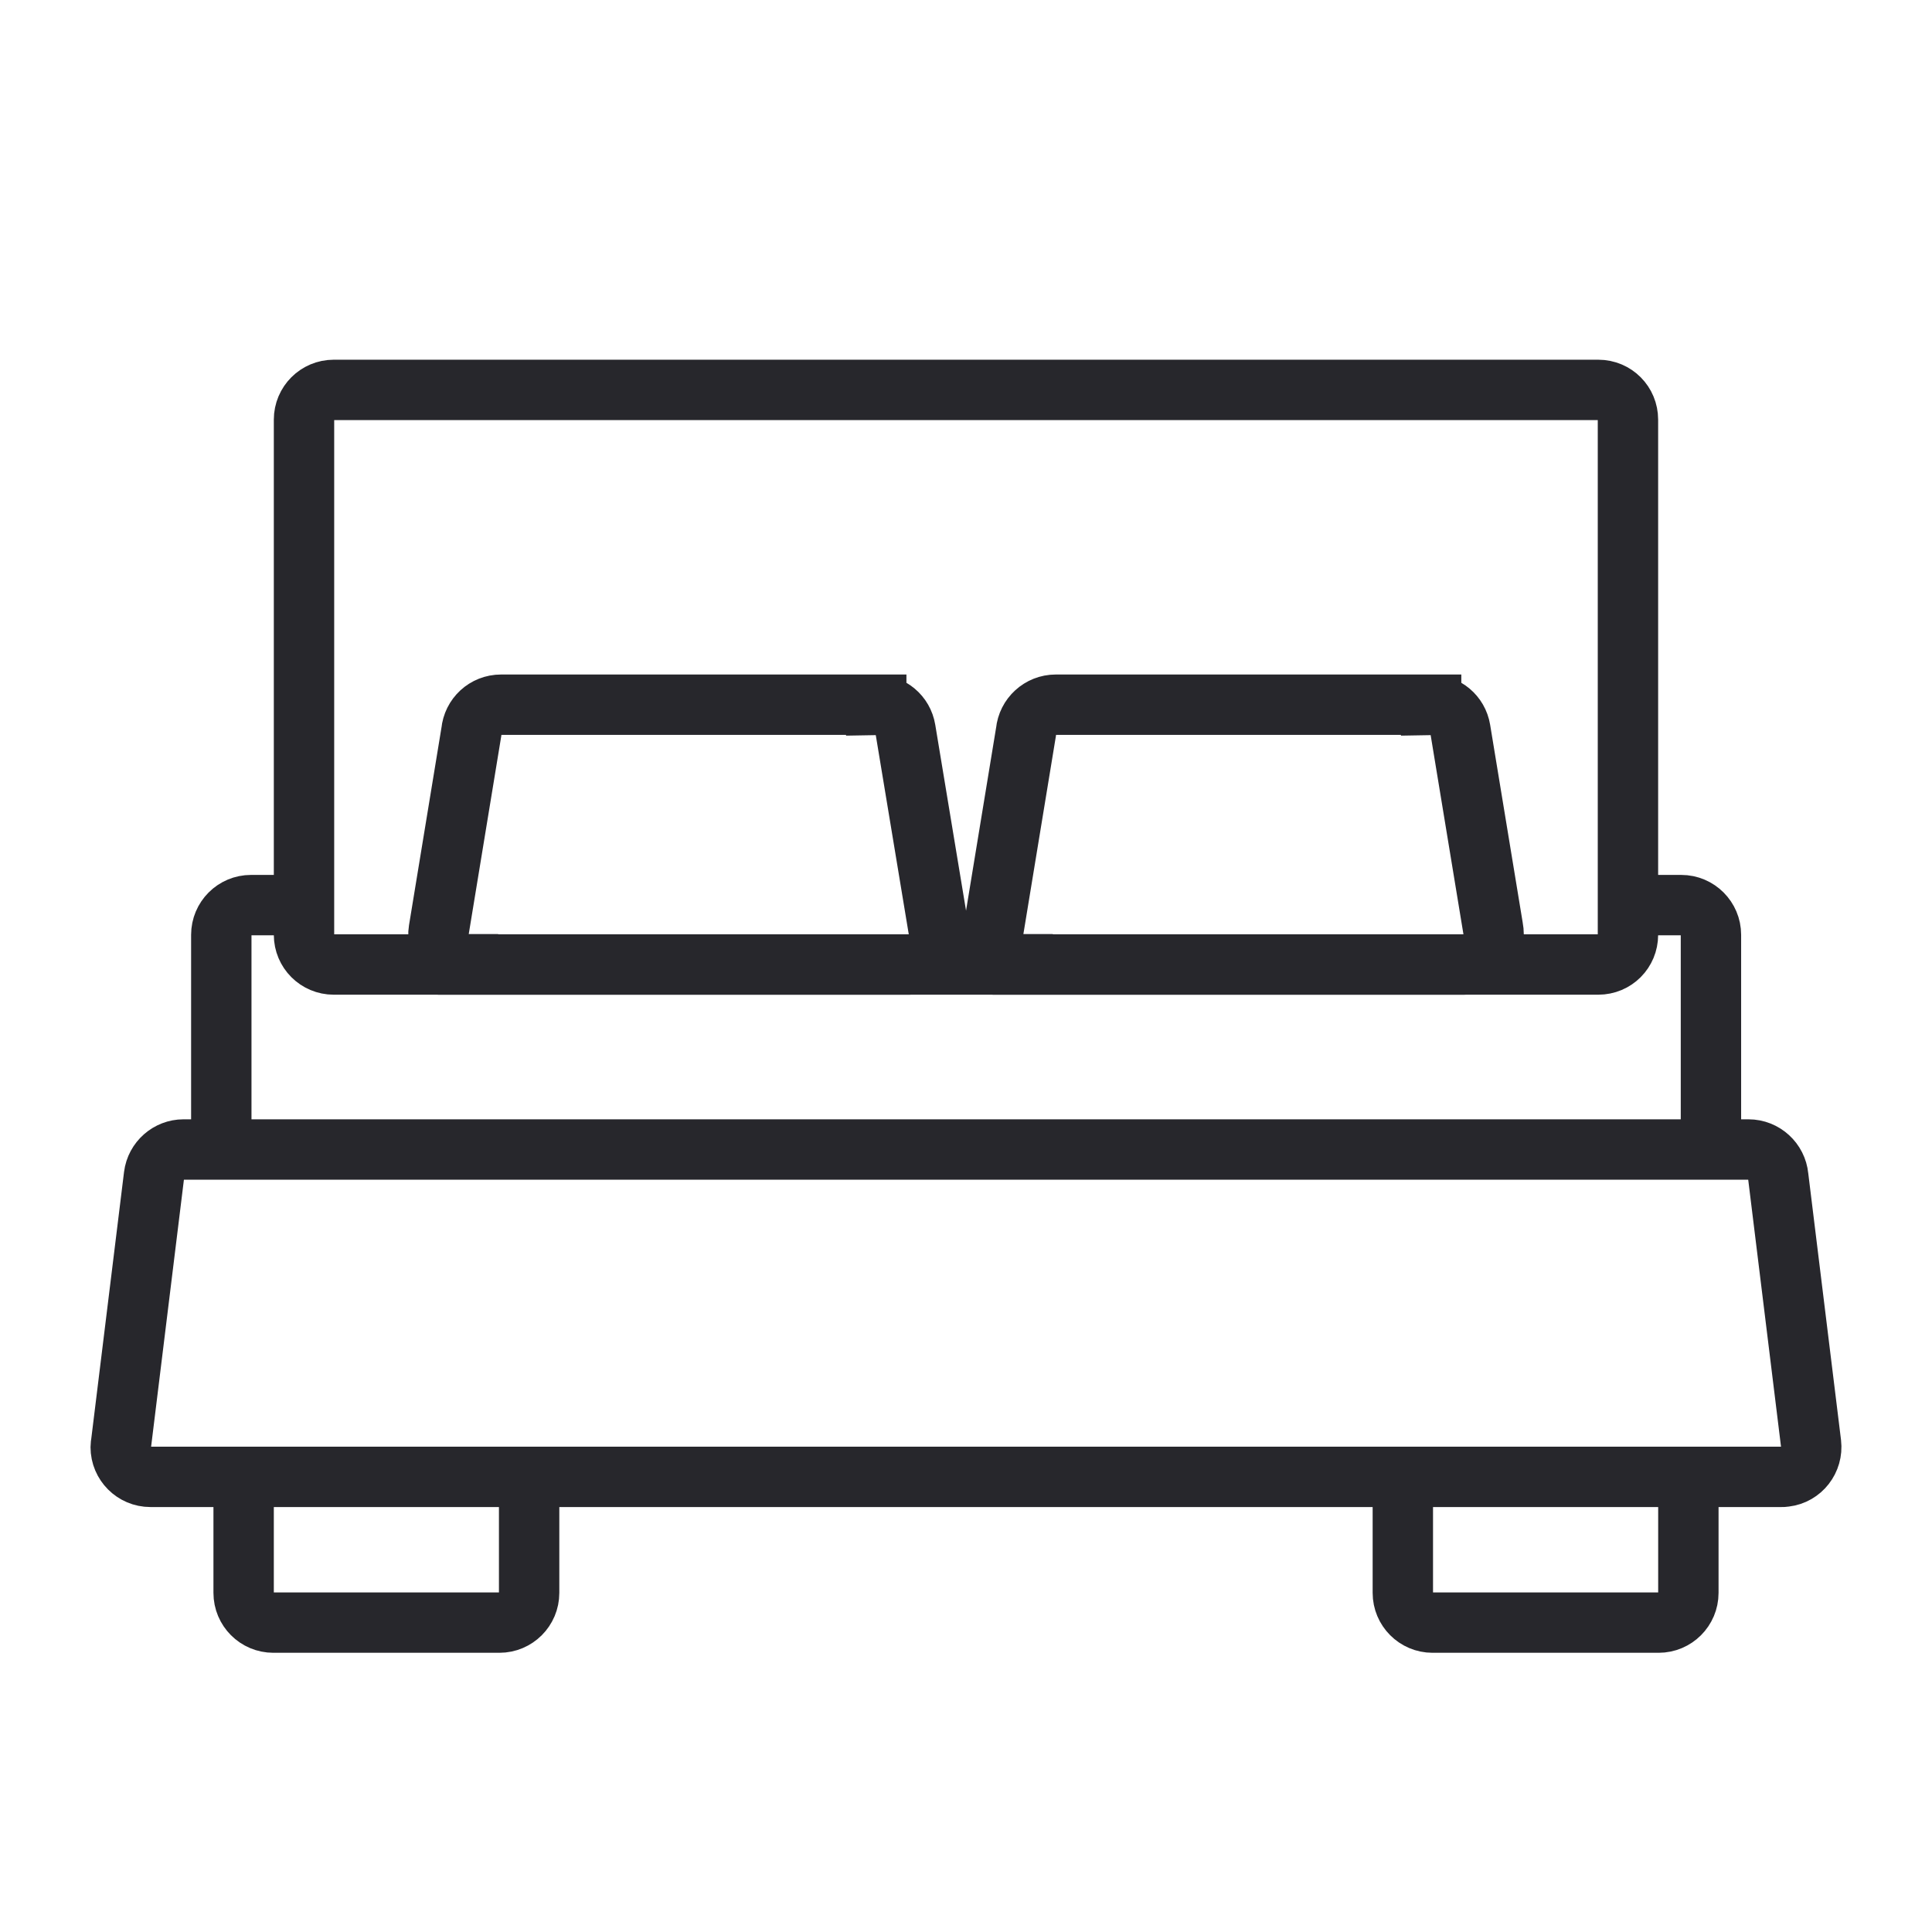 <svg width="48" height="48" viewBox="0 0 48 48" fill="none" xmlns="http://www.w3.org/2000/svg">
<path d="M6.053 36.829V39.575C6.053 39.982 6.383 40.313 6.791 40.313H12.408C12.816 40.313 13.146 39.982 13.146 39.575V36.829" stroke="#27272C" stroke-width="1.5"/>
<path d="M34.853 36.829V39.575C34.853 39.982 35.184 40.313 35.591 40.313H41.209C41.616 40.313 41.947 39.982 41.947 39.575V36.829" stroke="#27272C" stroke-width="1.5"/>
<path d="M4.558 28.559H43.441C43.825 28.559 44.144 28.854 44.18 29.232L44.995 35.865C45.042 36.267 44.758 36.639 44.351 36.686C44.321 36.692 44.292 36.692 44.262 36.692H3.737C3.33 36.692 2.999 36.361 2.999 35.954C2.999 35.913 3.005 35.877 3.011 35.842L3.826 29.209C3.873 28.836 4.192 28.559 4.558 28.559Z" stroke="#27272C" stroke-width="1.5"/>
<path d="M7.553 23.225V10.426C7.553 10.018 7.883 9.687 8.291 9.687H39.708C40.122 9.687 40.446 10.018 40.446 10.426V23.225C40.446 23.633 40.122 23.963 39.708 23.963H8.291C7.883 23.963 7.553 23.633 7.553 23.225Z" stroke="#27272C" stroke-width="1.5"/>
<path d="M36.371 23.963H25.409V23.957C25.367 23.957 25.332 23.957 25.29 23.952C24.889 23.887 24.617 23.509 24.682 23.107L25.491 18.181C25.527 17.803 25.846 17.508 26.23 17.508H35.556V17.514C35.91 17.508 36.223 17.767 36.282 18.128L37.092 23.048C37.103 23.107 37.109 23.166 37.109 23.225C37.109 23.633 36.779 23.963 36.371 23.963Z" stroke="#27272C" stroke-width="1.5"/>
<path d="M22.591 23.963H11.628V23.957C11.587 23.957 11.546 23.957 11.51 23.952C11.108 23.887 10.837 23.509 10.902 23.107L11.711 18.181C11.746 17.803 12.059 17.508 12.449 17.508H21.77V17.514C22.124 17.508 22.437 17.767 22.496 18.128L23.311 23.048C23.323 23.107 23.329 23.166 23.329 23.225C23.329 23.633 22.998 23.963 22.591 23.963Z" stroke="#27272C" stroke-width="1.5"/>
<path d="M5.498 28.422V23.225C5.498 22.818 5.828 22.487 6.236 22.487H7.374M42.508 28.422V23.225C42.508 22.818 42.177 22.487 41.77 22.487H40.625" stroke="#27272C" stroke-width="1.5"/>
</svg>
